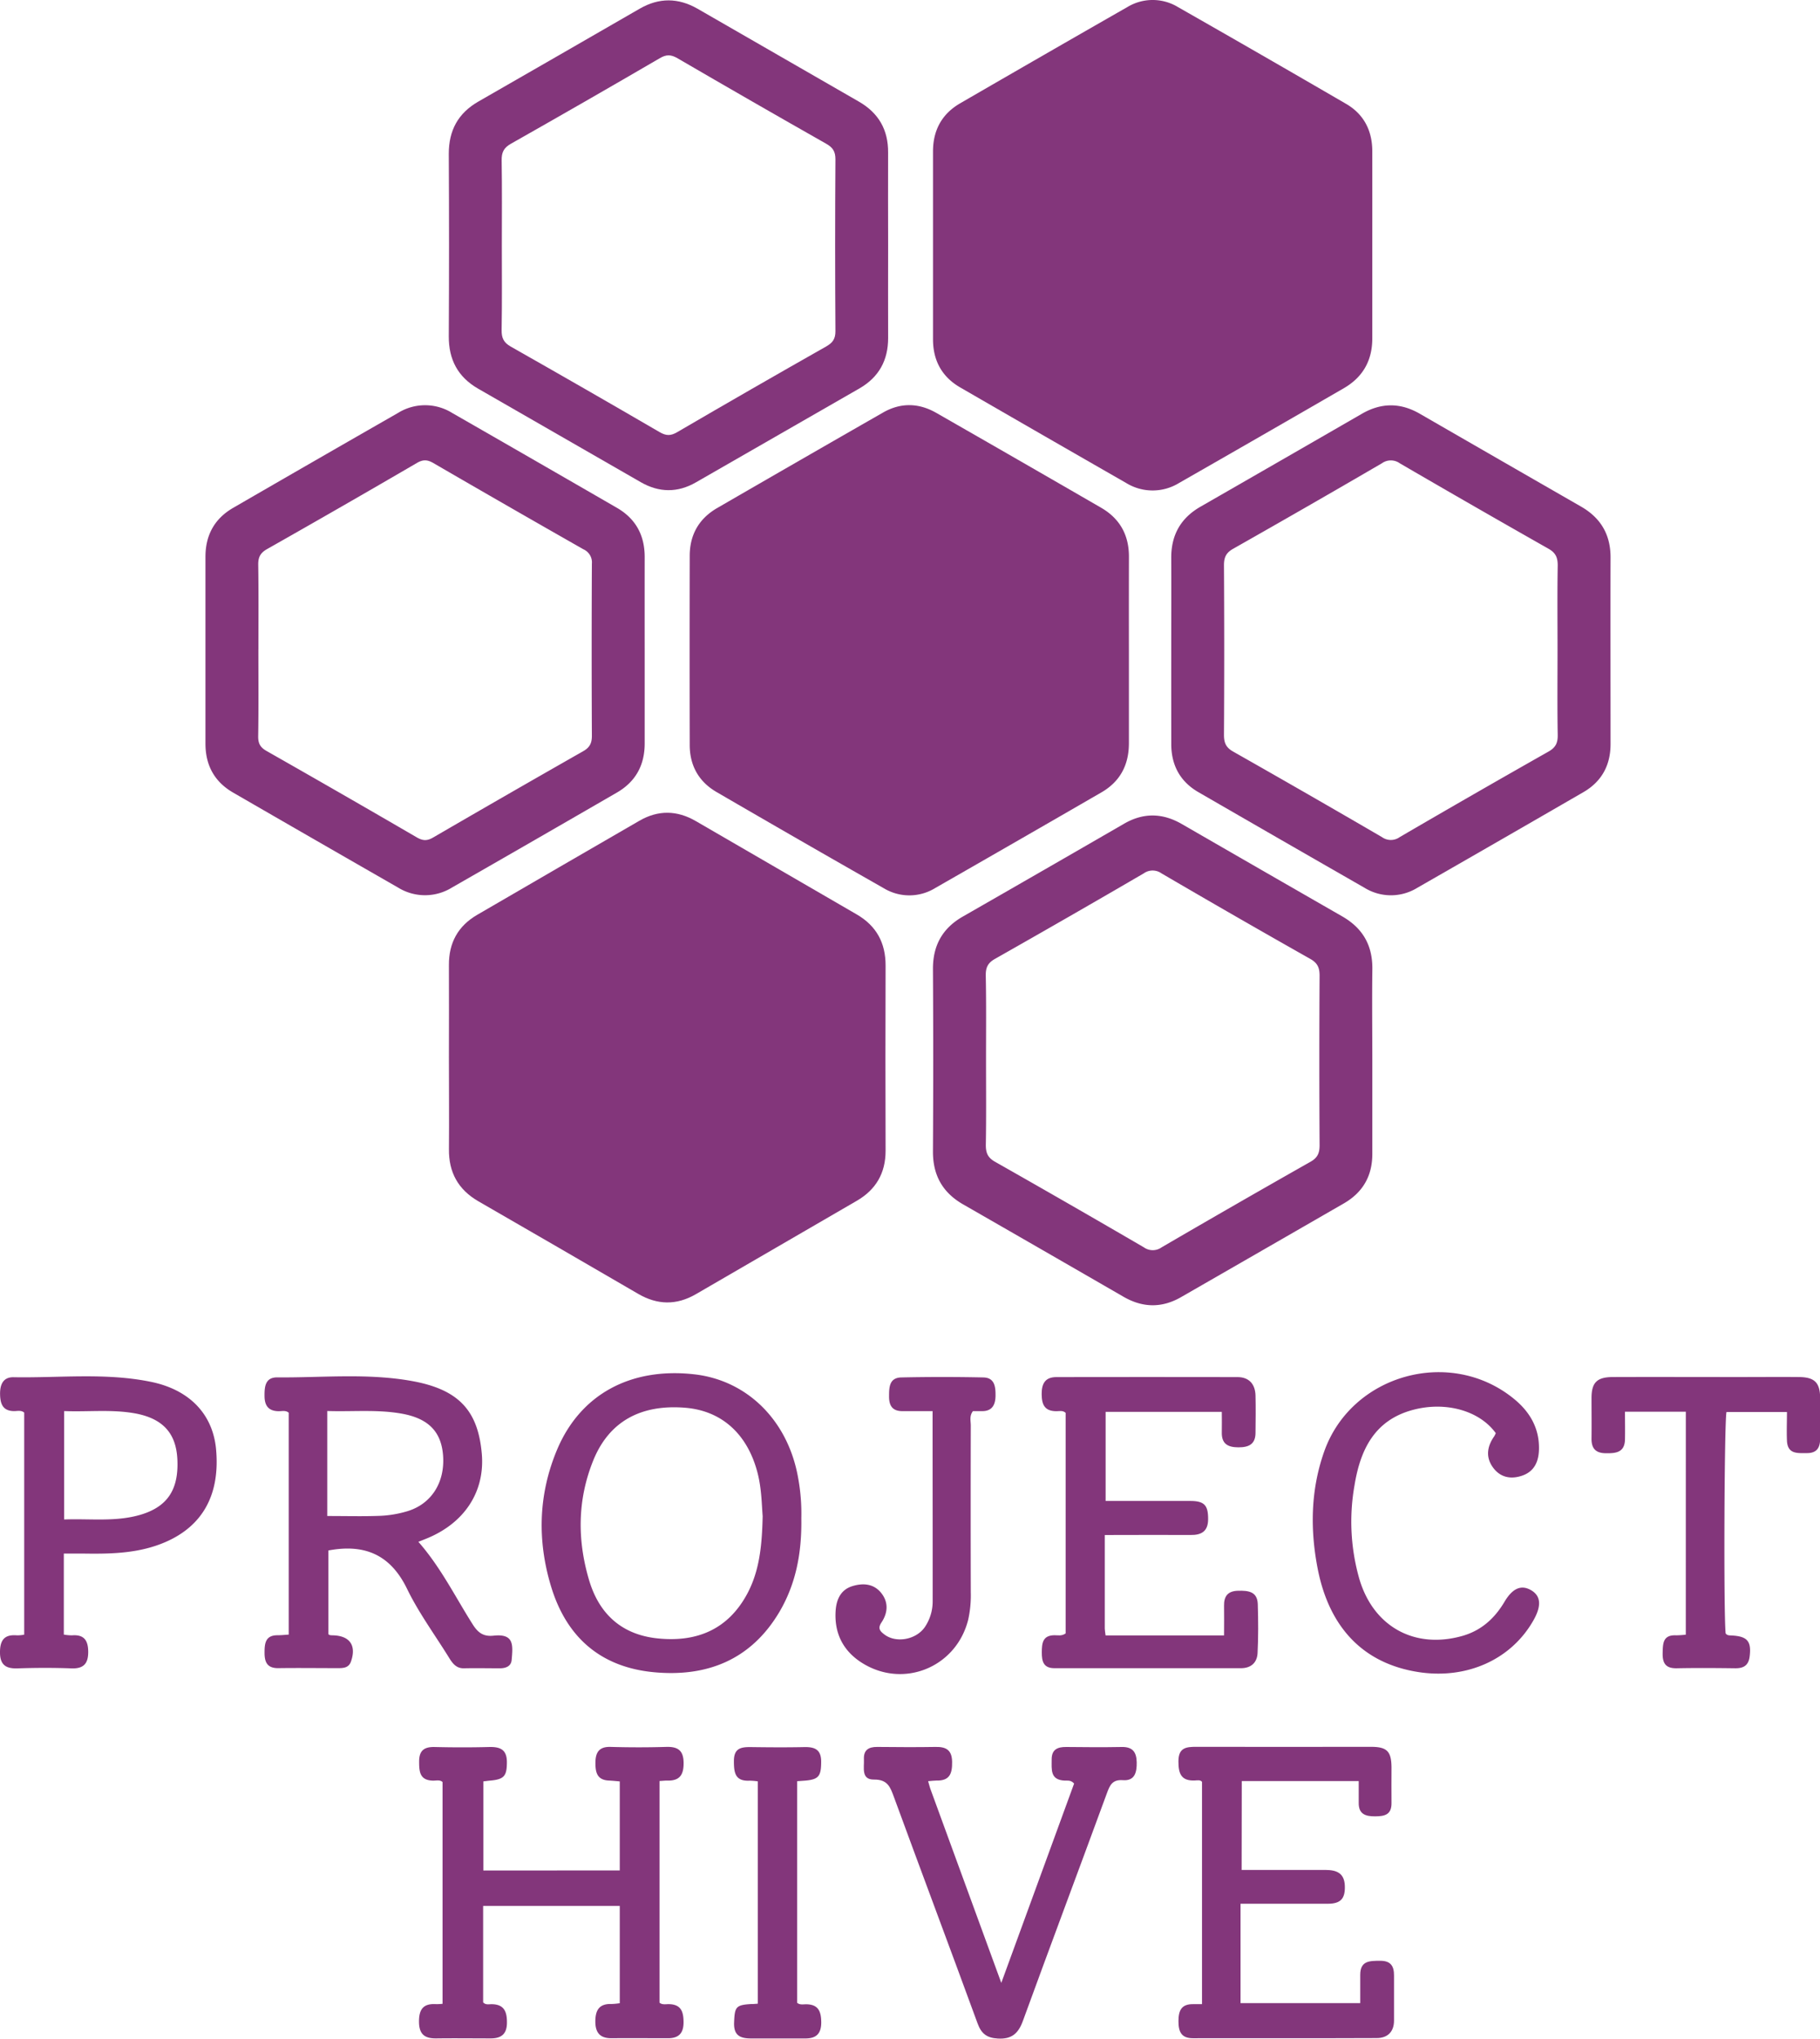 <svg xmlns="http://www.w3.org/2000/svg" viewBox="0 0 687.87 770.32"><defs><style>.cls-1{fill:#83367b;}</style></defs><g id="Calque_2" data-name="Calque 2"><g id="Calque_1-2" data-name="Calque 1"><path class="cls-1" d="M518.66,92.66c0,11.66,0,23.32,0,35,.05,8.42-3.46,14.77-10.72,19q-31.12,18-62.31,35.83a19.1,19.1,0,0,1-20,0q-31.41-18-62.72-36.1c-6.91-4-10.28-10.17-10.28-18.18q0-35.49,0-71c0-8,3.35-14.17,10.27-18.18Q394.47,20.74,426.1,2.66a18.44,18.44,0,0,1,19.09,0q31.89,18.17,63.6,36.6c6.7,3.91,9.87,10.13,9.87,17.92Q518.67,74.91,518.66,92.66Z"/><path class="cls-1" d="M426.67,245.82c0,11.66,0,23.32,0,35,0,8.19-3.31,14.49-10.43,18.6q-31.32,18.11-62.73,36.09a18.68,18.68,0,0,1-19.52.08q-31.65-18-63.17-36.33c-6.72-3.9-10.13-10-10.14-17.76q-.07-35.75,0-71.47c0-8,3.51-14.11,10.42-18.1q31.32-18.12,62.73-36.1c6.6-3.76,13.41-3.61,20,.15q31.19,17.85,62.3,35.84c7.11,4.1,10.57,10.33,10.55,18.53Q426.64,228.08,426.67,245.82Z"/><path class="cls-1" d="M169.67,399.67c0-11.66.06-23.31,0-35-.06-8.41,3.41-14.77,10.67-19q30.62-17.81,61.29-35.54c7.11-4.12,14.23-4,21.32.09l60.86,35.29c7.44,4.32,10.93,10.76,10.9,19.37q-.12,35,0,69.94c0,8.44-3.66,14.69-10.87,18.88Q293.39,471.41,263,489c-7.29,4.22-14.5,4.11-21.76-.11q-30.19-17.56-60.44-35c-7.61-4.4-11.24-10.92-11.12-19.75C169.78,422.65,169.67,411.16,169.67,399.67Z"/><path class="cls-1" d="M518.67,400.82c0,11.66,0,23.32,0,35q.08,12.65-10.82,18.91-30.71,17.7-61.44,35.36c-7.3,4.21-14.53,4.06-21.79-.13q-30.25-17.47-60.56-34.87c-7.83-4.48-11.5-11.05-11.45-20.09q.19-34.49,0-69c0-8.84,3.64-15.3,11.28-19.68q30.54-17.5,61-35.11c7.3-4.21,14.53-4.05,21.79.15q30.26,17.46,60.57,34.86c7.82,4.48,11.57,11,11.43,20.09C518.53,377.83,518.67,389.32,518.67,400.82Zm-146-.64c0,10.83.11,21.65-.08,32.48,0,3,.78,4.77,3.48,6.3q28.23,16,56.25,32.33a5.78,5.78,0,0,0,6.72,0q28-16.32,56.25-32.32c2.73-1.54,3.46-3.33,3.45-6.32q-.19-32,0-64c0-3-.77-4.78-3.47-6.31Q467,346.37,439,330a5.78,5.78,0,0,0-6.73,0q-28,16.32-56.25,32.32c-2.72,1.54-3.5,3.32-3.45,6.32C372.78,379.19,372.67,389.69,372.67,400.18Z"/><path class="cls-1" d="M442.67,245.67c0-11.66.05-23.33,0-35,0-8.63,3.66-15,11.11-19.25q30.53-17.53,61-35.11c7.29-4.2,14.52-4.2,21.8,0q30.48,17.58,61,35.11c7.44,4.28,11.15,10.6,11.13,19.24-.07,23.49,0,47,0,70.48,0,8-3.35,14.17-10.28,18.18q-31.32,18.12-62.73,36.11a19,19,0,0,1-20,0q-31.41-18-62.73-36.1c-6.94-4-10.28-10.19-10.29-18.18Q442.66,263.4,442.67,245.67Zm146,0c0-10.66-.12-21.32.07-32,0-3-.75-4.78-3.46-6.32q-28.23-16-56.25-32.31a5.78,5.78,0,0,0-6.73,0q-28,16.32-56.25,32.32c-2.71,1.53-3.47,3.31-3.45,6.31q.19,32,0,64c0,3,.75,4.76,3.46,6.3q28.23,16,56.25,32.32a5.75,5.75,0,0,0,6.71,0q28-16.33,56.25-32.32c2.72-1.54,3.52-3.3,3.47-6.3C588.55,267,588.67,256.32,588.67,245.66Z"/><path class="cls-1" d="M335.67,92.71c0,11.67-.05,23.33,0,35,0,8.41-3.45,14.74-10.75,19Q294,164.44,263.05,182.24c-6.95,4-13.93,3.93-20.88-.06q-30.72-17.66-61.45-35.32c-7.66-4.4-11.14-11-11.1-19.77q.19-34.49,0-69c0-8.84,3.53-15.33,11.18-19.72q30.52-17.51,61-35.1c7.29-4.2,14.52-4.14,21.79,0q30.5,17.58,61,35.11c7.45,4.28,11.14,10.64,11.07,19.28C335.6,69.39,335.67,81.05,335.67,92.71Zm-146-.08c0,10.66.11,21.32-.08,32-.05,3,.71,4.77,3.44,6.32q28.23,16,56.25,32.31c2.45,1.43,4.22,1.49,6.71,0q28-16.34,56.25-32.34c2.39-1.36,3.53-2.79,3.51-5.77q-.22-32.48,0-65c0-2.92-1-4.42-3.44-5.81q-28.2-16-56.25-32.33c-2.45-1.43-4.22-1.49-6.72,0q-28,16.32-56.25,32.31c-2.71,1.53-3.54,3.28-3.49,6.3C189.78,71.31,189.67,82,189.67,92.63Z"/><path class="cls-1" d="M243.66,245.92q0,17.49,0,35c0,8.19-3.43,14.46-10.53,18.56q-31.11,18-62.29,35.86a19.37,19.37,0,0,1-20.42,0q-31.19-17.88-62.3-35.86c-7.11-4.11-10.48-10.38-10.47-18.58q0-35.24,0-70.47c0-8.21,3.4-14.46,10.5-18.56q31.11-18,62.29-35.85a19.4,19.4,0,0,1,20.44,0q31.17,17.88,62.29,35.86c7.11,4.11,10.5,10.39,10.49,18.58Q243.64,228.19,243.66,245.92Zm-146-.59c0,11,.1,22-.08,33,0,2.72.88,4.12,3.2,5.44q28.41,16.14,56.67,32.58c2.26,1.31,3.87,1.49,6.26.09Q192,300,220.39,283.85c2.54-1.44,3.32-3.08,3.31-5.89q-.16-32.47,0-64.95a5.41,5.41,0,0,0-3.19-5.46Q192.11,191.4,163.85,175c-2.28-1.33-3.9-1.46-6.27-.08q-28.25,16.47-56.68,32.57c-2.53,1.44-3.34,3.08-3.3,5.9C97.76,224,97.67,234.67,97.67,245.33Z"/><path class="cls-1" d="M234.24,706.73V673.09c-1.5-.13-2.8-.27-4.11-.33-4.64-.19-5.14-3.36-5.08-7,.06-3.78,1.53-5.84,5.73-5.71,7,.2,14,.21,21,0,4.32-.13,6.51,1.24,6.59,5.89s-1.47,7-6.28,6.83c-.82,0-1.63.1-2.83.17v83.75c1,.84,2.25.57,3.37.56,4.77,0,5.72,2.81,5.72,6.88,0,4.27-2,6.06-6.09,6-7,0-14-.07-21,0-4.45.06-6.28-2.06-6.25-6.42s1.59-6.67,6.14-6.52a22.92,22.92,0,0,0,3.09-.3V720.14H182.6v36.41c.91,1.07,2.16.7,3.26.72,4.68.05,5.76,2.82,5.74,6.92,0,4.31-2.08,6-6.14,6-6.83,0-13.66-.09-20.48,0-4.52.08-6.64-1.58-6.62-6.46s1.91-6.78,6.55-6.48a23.08,23.08,0,0,0,2.35-.13V673.32c-1-.93-2.37-.5-3.62-.53-5-.11-5.23-3.38-5.23-7.23,0-4.16,1.92-5.56,5.86-5.47,6.83.16,13.67.18,20.49,0,4.14-.12,6.79.84,6.82,5.64,0,5.34-1,6.61-6.54,7.07-.66.06-1.31.16-2.36.28v33.66Z"/><path class="cls-1" d="M158.12,582.55c8.47,9.64,13.91,20.76,20.49,31.13,2,3.2,4.07,4.76,7.93,4.34,7.74-.83,7.37,3.42,6.83,9.24-.22,2.34-2.23,3.1-4.46,3.09-4.5,0-9-.1-13.49,0-3,.09-4.4-1.89-5.74-4.06-5.34-8.63-11.43-16.89-15.85-26-6.23-12.8-15.91-17.05-29.72-14.46v31.59c.35.54,1.21.44,2,.48,6.19.26,8.62,3.93,6.55,9.86-.84,2.42-2.83,2.53-4.87,2.53-7.5,0-15-.1-22.48,0-4.36.09-5.36-2.29-5.32-6,0-3.48.41-6.46,4.93-6.43,1.3,0,2.6-.14,4.2-.24V533.79c-1.13-1-2.53-.56-3.79-.58-3.78-.05-5.31-2-5.35-5.66s.27-7.16,4.84-7.12c17,.14,34-1.66,50.84,1.37,17.71,3.18,25,11.16,26.43,27.43,1.28,14.55-6.72,26.58-21.49,32.34Zm-34.43-9.74c7.26,0,13.74.18,20.2-.08a41.87,41.87,0,0,0,9.79-1.65c9.28-2.66,14.53-10.87,13.78-21.1-.67-9.1-5.61-14.06-15.64-15.85-9.23-1.65-18.47-.68-28.13-1v39.63Z"/><path class="cls-1" d="M417.55,580c0,12.33,0,23.82,0,35.31,0,.65.14,1.3.3,2.62h44.78c0-4,.07-7.61,0-11.21s1.42-5.57,5.27-5.67,7.33.25,7.48,5.08c.19,6.15.23,12.32-.08,18.47-.18,3.59-2.45,5.71-6.28,5.71q-35.24,0-70.46,0c-4.16,0-4.83-2.51-4.81-6s.31-6.44,4.85-6.46c1.29,0,2.67.37,4.16-.68V533.83c-1.09-1-2.32-.63-3.43-.62-4.4,0-5.59-2.31-5.63-6.37s1.31-6.51,5.55-6.52q34.23-.06,68.46,0c4.37,0,6.71,2.66,6.81,7,.11,4.66.05,9.33,0,14,0,4.33-2.46,5.56-6.51,5.54s-6.35-1.39-6.23-5.73c.06-2.47,0-4.94,0-7.68H417.87v33.67c10.73,0,21.34,0,32,0,5.34,0,6.76,1.65,6.74,6.86,0,4.6-2.5,6.07-6.67,6-9.33-.06-18.66,0-28,0Z"/><path class="cls-1" d="M302.86,573.64c.21,13-2,24.69-8.22,35.3-10.68,18.1-27.25,24.77-47.4,22.9s-33.05-13.14-38.9-32.2c-5.32-17.39-4.91-34.85,2.15-51.75,8.77-21,27.76-31.29,51.78-28.63,20.26,2.23,35.66,17.62,39.41,39.29A74.29,74.29,0,0,1,302.86,573.64Zm-14.61-.8c-.35-4.15-.39-10.15-1.85-16-3.74-14.91-13.55-23.82-27.47-24.94-16.85-1.35-28.83,5.25-34.77,20.06s-6,29.91-1.54,45c3.8,12.87,12.36,20.71,26,22.1,14.73,1.5,26.54-3.35,33.82-16.91C287,593.6,288,584.18,288.25,572.84Z"/><path class="cls-1" d="M469.28,706.54c11,0,21.35,0,31.67,0,4.2,0,7.16,1.17,7.33,6s-1.56,6.75-6.36,6.77c-10.8,0-21.59,0-33.06,0v37.54H514.1c0-3.51,0-7.1,0-10.69,0-5.37,3.62-5.29,7.57-5.3s5.23,2,5.2,5.59c0,5.67,0,11.33,0,17,0,4.27-2.45,6.6-6.53,6.62-23.15.11-46.3,0-69.45.06-4.4,0-5.5-2.44-5.49-6.48s1.15-6.46,5.56-6.4c1,0,2,0,3.34,0v-84c-.64-.8-1.72-.57-2.64-.52-5.24.26-6.29-2.59-6.27-7.23,0-5.15,2.89-5.5,6.81-5.48,22,.07,44,0,66,0,6,0,7.66,1.68,7.72,7.7,0,4.5-.06,9,0,13.49s-2.58,5.06-6.21,5.08-6.26-.84-6.18-5.16c0-2.62,0-5.25,0-8.17h-44.2Z"/><path class="cls-1" d="M24.12,587v30.61a17.92,17.92,0,0,0,3.07.29c4.65-.39,6.15,2,6.15,6.3s-1.7,6.34-6.27,6.18c-6.83-.25-13.67-.23-20.5,0-4.36.14-6.53-1.35-6.57-5.93s1.53-7,6.43-6.55a14.66,14.66,0,0,0,2.72-.26v-83.9c-1.18-1-2.57-.56-3.84-.57-4.26-.05-5.2-2.72-5.28-6.3s1.06-6.58,5.11-6.5c17.29.31,34.69-1.77,51.84,1.73,14.78,3,23.53,12.36,24.7,25.64,1.49,16.93-5,28.76-19.13,34.9-9.73,4.22-20,4.52-30.4,4.37C29.54,587,26.92,587,24.12,587Zm.13-53.88v41c10-.38,19.7,1,29.16-1.88,10-3.07,14.2-9.58,13.62-20.95-.5-9.76-5.47-15.19-15.56-17.18C42.54,532.41,33.55,533.52,24.25,533.16Z"/><path class="cls-1" d="M350.79,673c.42,1.44.64,2.41,1,3.33l26.65,72.88c9.46-25.87,18.53-50.7,27.52-75.31-1.23-1.41-2.47-1.06-3.59-1.12-5.56-.26-4.87-4.27-4.89-8s2.18-4.74,5.5-4.7c7,.08,14,.13,21,0,4.16-.08,5.57,2,5.64,5.81s-.75,7.06-5.21,6.73c-4-.3-4.94,1.89-6.06,4.94-10.53,28.7-21.28,57.32-31.74,86-1.74,4.79-4.27,7-9.49,6.68-4.12-.22-6.22-1.83-7.63-5.68-10.46-28.55-21.14-57-31.62-85.55-1.38-3.75-2.38-6.68-7.54-6.62-4.94.06-3.66-4.52-3.81-7.67-.17-3.45,1.73-4.69,5-4.66,7.33.06,14.66.13,22,0,4-.09,6.25,1.1,6.33,5.59s-.92,7.25-5.94,7.11C353,672.77,352.2,672.89,350.79,673Z"/><path class="cls-1" d="M565.33,541.5c-6.19-8.55-19-12.09-31.34-8.78-14.57,3.89-19.87,15.14-22.05,28.49a78.53,78.53,0,0,0,1.89,35.6c5.37,17.84,20.78,26.29,38.6,21.38,7.33-2,12.49-6.67,16.27-13.1,3-5,6.26-6.39,9.94-4.27s4,5.77,1.15,11c-8.35,15.15-25.36,22.87-43.91,19.92-20.12-3.2-33.23-16.17-37.76-38.51-3-15-2.83-30.16,2.38-44.84,10.33-29.11,47.61-39.45,71.61-19.92,6,4.86,9.65,11,9.55,18.91-.06,4.63-1.6,8.58-6.44,10.21-4.18,1.4-8.05.68-10.79-2.91-3-3.95-2.45-8.06.32-12A8.78,8.78,0,0,0,565.33,541.5Z"/><path class="cls-1" d="M637.16,533.4h-23c0,3.64.07,7.08,0,10.52-.13,4.92-3.46,5.23-7.32,5.17s-5.37-1.92-5.33-5.57c.06-5.17,0-10.34,0-15.5.07-5.66,2.09-7.69,8-7.72,16-.06,32,0,48,0,7.5,0,15-.07,22.49,0,5.83.07,7.85,2.12,7.92,7.8,0,5.16,0,10.33,0,15.49,0,3.35-1.21,5.44-4.91,5.45s-7.41.46-7.63-4.73c-.15-3.48,0-7,0-10.79H652.53c-.83,3.6-1.12,76.17-.32,83.64.55.81,1.41.75,2.23.79,6,.3,7.57,2.19,6.83,8-.43,3.34-2.31,4.43-5.47,4.39-7.33-.09-14.66-.15-22,0-4.24.1-5.5-1.87-5.4-5.81.08-3.63.13-6.86,5.07-6.64a34.61,34.61,0,0,0,3.68-.25Z"/><path class="cls-1" d="M352.47,533.18c-4.15,0-7.8,0-11.45,0s-5-2-5-5.43,0-7.2,4.63-7.3q15.5-.33,31,0c4.34.09,4.64,3.61,4.61,6.91s-1.19,5.9-5.19,5.82c-1.15,0-2.31,0-3.35,0-1.42,1.85-.8,3.75-.81,5.49q-.08,31.49,0,63a41.94,41.94,0,0,1-1,10.4c-4.58,18.07-24.74,26.16-40.4,16.05-7-4.54-10.25-11.22-9.68-19.56.29-4.22,1.94-7.92,6.34-9.26,3.82-1.17,7.75-1,10.6,2.25,3.13,3.61,2.89,7.75.36,11.52-1.5,2.24-.46,3.28,1.07,4.46,4.49,3.47,12.19,2,15.44-2.9a17.28,17.28,0,0,0,2.86-9.45C352.52,581.36,352.47,557.57,352.47,533.18Z"/><path class="cls-1" d="M286.41,757.07v-84a23.69,23.69,0,0,0-3.1-.26c-5.51.28-5.94-3.08-5.93-7.46,0-4.89,2.8-5.28,6.51-5.23,6.65.09,13.32.14,20,0,3.92-.09,6.44.81,6.47,5.41,0,5.59-.89,6.85-6.28,7.28l-2.81.2v83.71c1,.88,2.23.58,3.35.58,4.71,0,5.74,2.72,5.77,6.84,0,4.31-1.94,6.08-6,6.07-6.82,0-13.65,0-20.47,0-4.11,0-6.66-1.07-6.47-6,.22-5.9.64-6.64,6.38-7C284.59,757.23,285.39,757.15,286.41,757.07Z"/></g></g></svg>